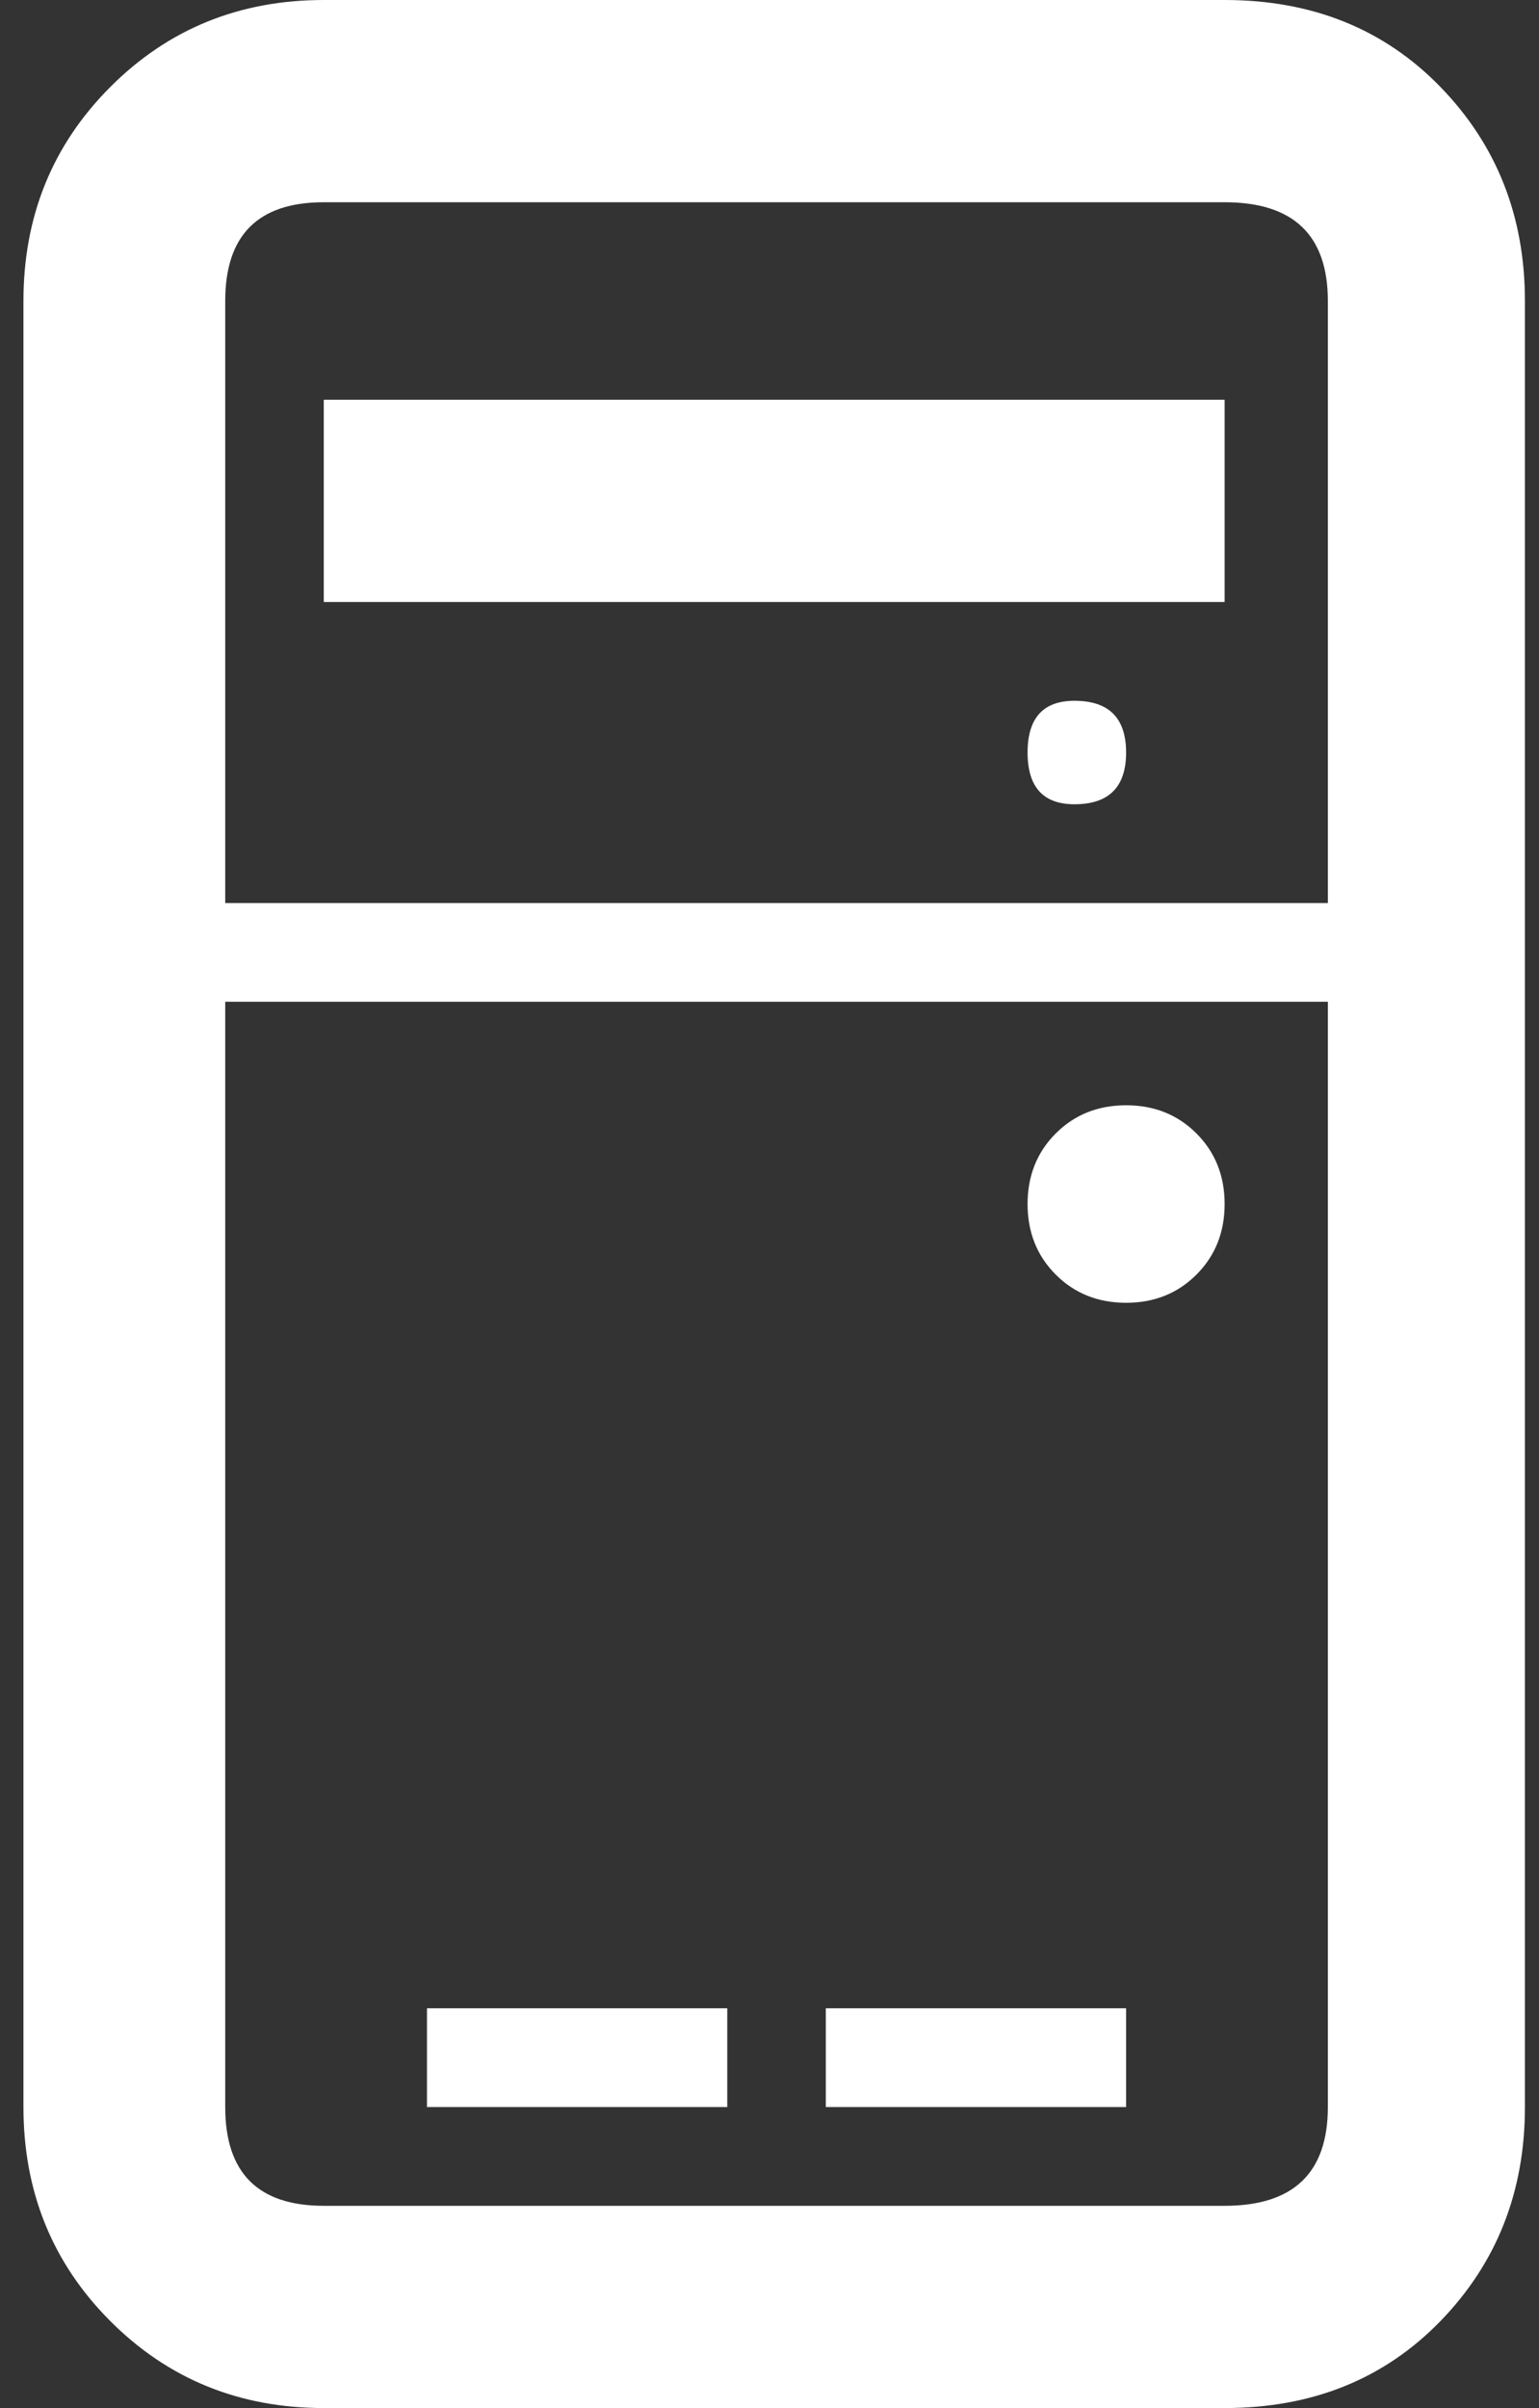 <svg width="55" height="86" viewBox="0 0 55 86" fill="none" xmlns="http://www.w3.org/2000/svg">
<rect x="0" y="0" width="55" height="86" fill="#333333" stroke="none"/>
<path d="M43.765 0H11.57C8.552 0 6.009 1.036 3.941 3.107C1.872 5.179 0.838 7.727 0.838 10.75V75.25C0.838 78.273 1.872 80.821 3.941 82.893C6.009 84.964 8.552 86 11.57 86H43.765C46.895 86 49.467 84.964 51.479 82.893C53.491 80.821 54.497 78.273 54.497 75.25V10.75C54.497 7.727 53.491 5.179 51.479 3.107C49.467 1.036 46.895 0 43.765 0ZM47.454 75.25C47.454 77.602 46.225 78.777 43.765 78.777H11.57C9.223 78.777 8.049 77.602 8.049 75.25V35.777H47.454V75.25ZM47.454 32.25H8.049V10.75C8.049 8.398 9.223 7.223 11.57 7.223H43.765C46.225 7.223 47.454 8.398 47.454 10.75V32.25ZM43.765 43C43.765 44.008 43.43 44.848 42.759 45.52C42.088 46.191 41.25 46.527 40.244 46.527C39.238 46.527 38.399 46.191 37.729 45.52C37.058 44.848 36.723 44.008 36.723 43C36.723 41.992 37.058 41.152 37.729 40.48C38.399 39.809 39.238 39.473 40.244 39.473C41.25 39.473 42.088 39.809 42.759 40.48C43.43 41.152 43.765 41.992 43.765 43ZM11.57 14.277H43.765V21.5H11.57V14.277ZM40.244 26.875C40.244 28.107 39.629 28.723 38.399 28.723C37.282 28.723 36.723 28.107 36.723 26.875C36.723 25.643 37.282 25.027 38.399 25.027C39.629 25.027 40.244 25.643 40.244 26.875ZM15.259 71.723H25.991V75.25H15.259V71.723ZM29.512 71.723H40.244V75.25H29.512V71.723Z" fill="white"/>
</svg>
